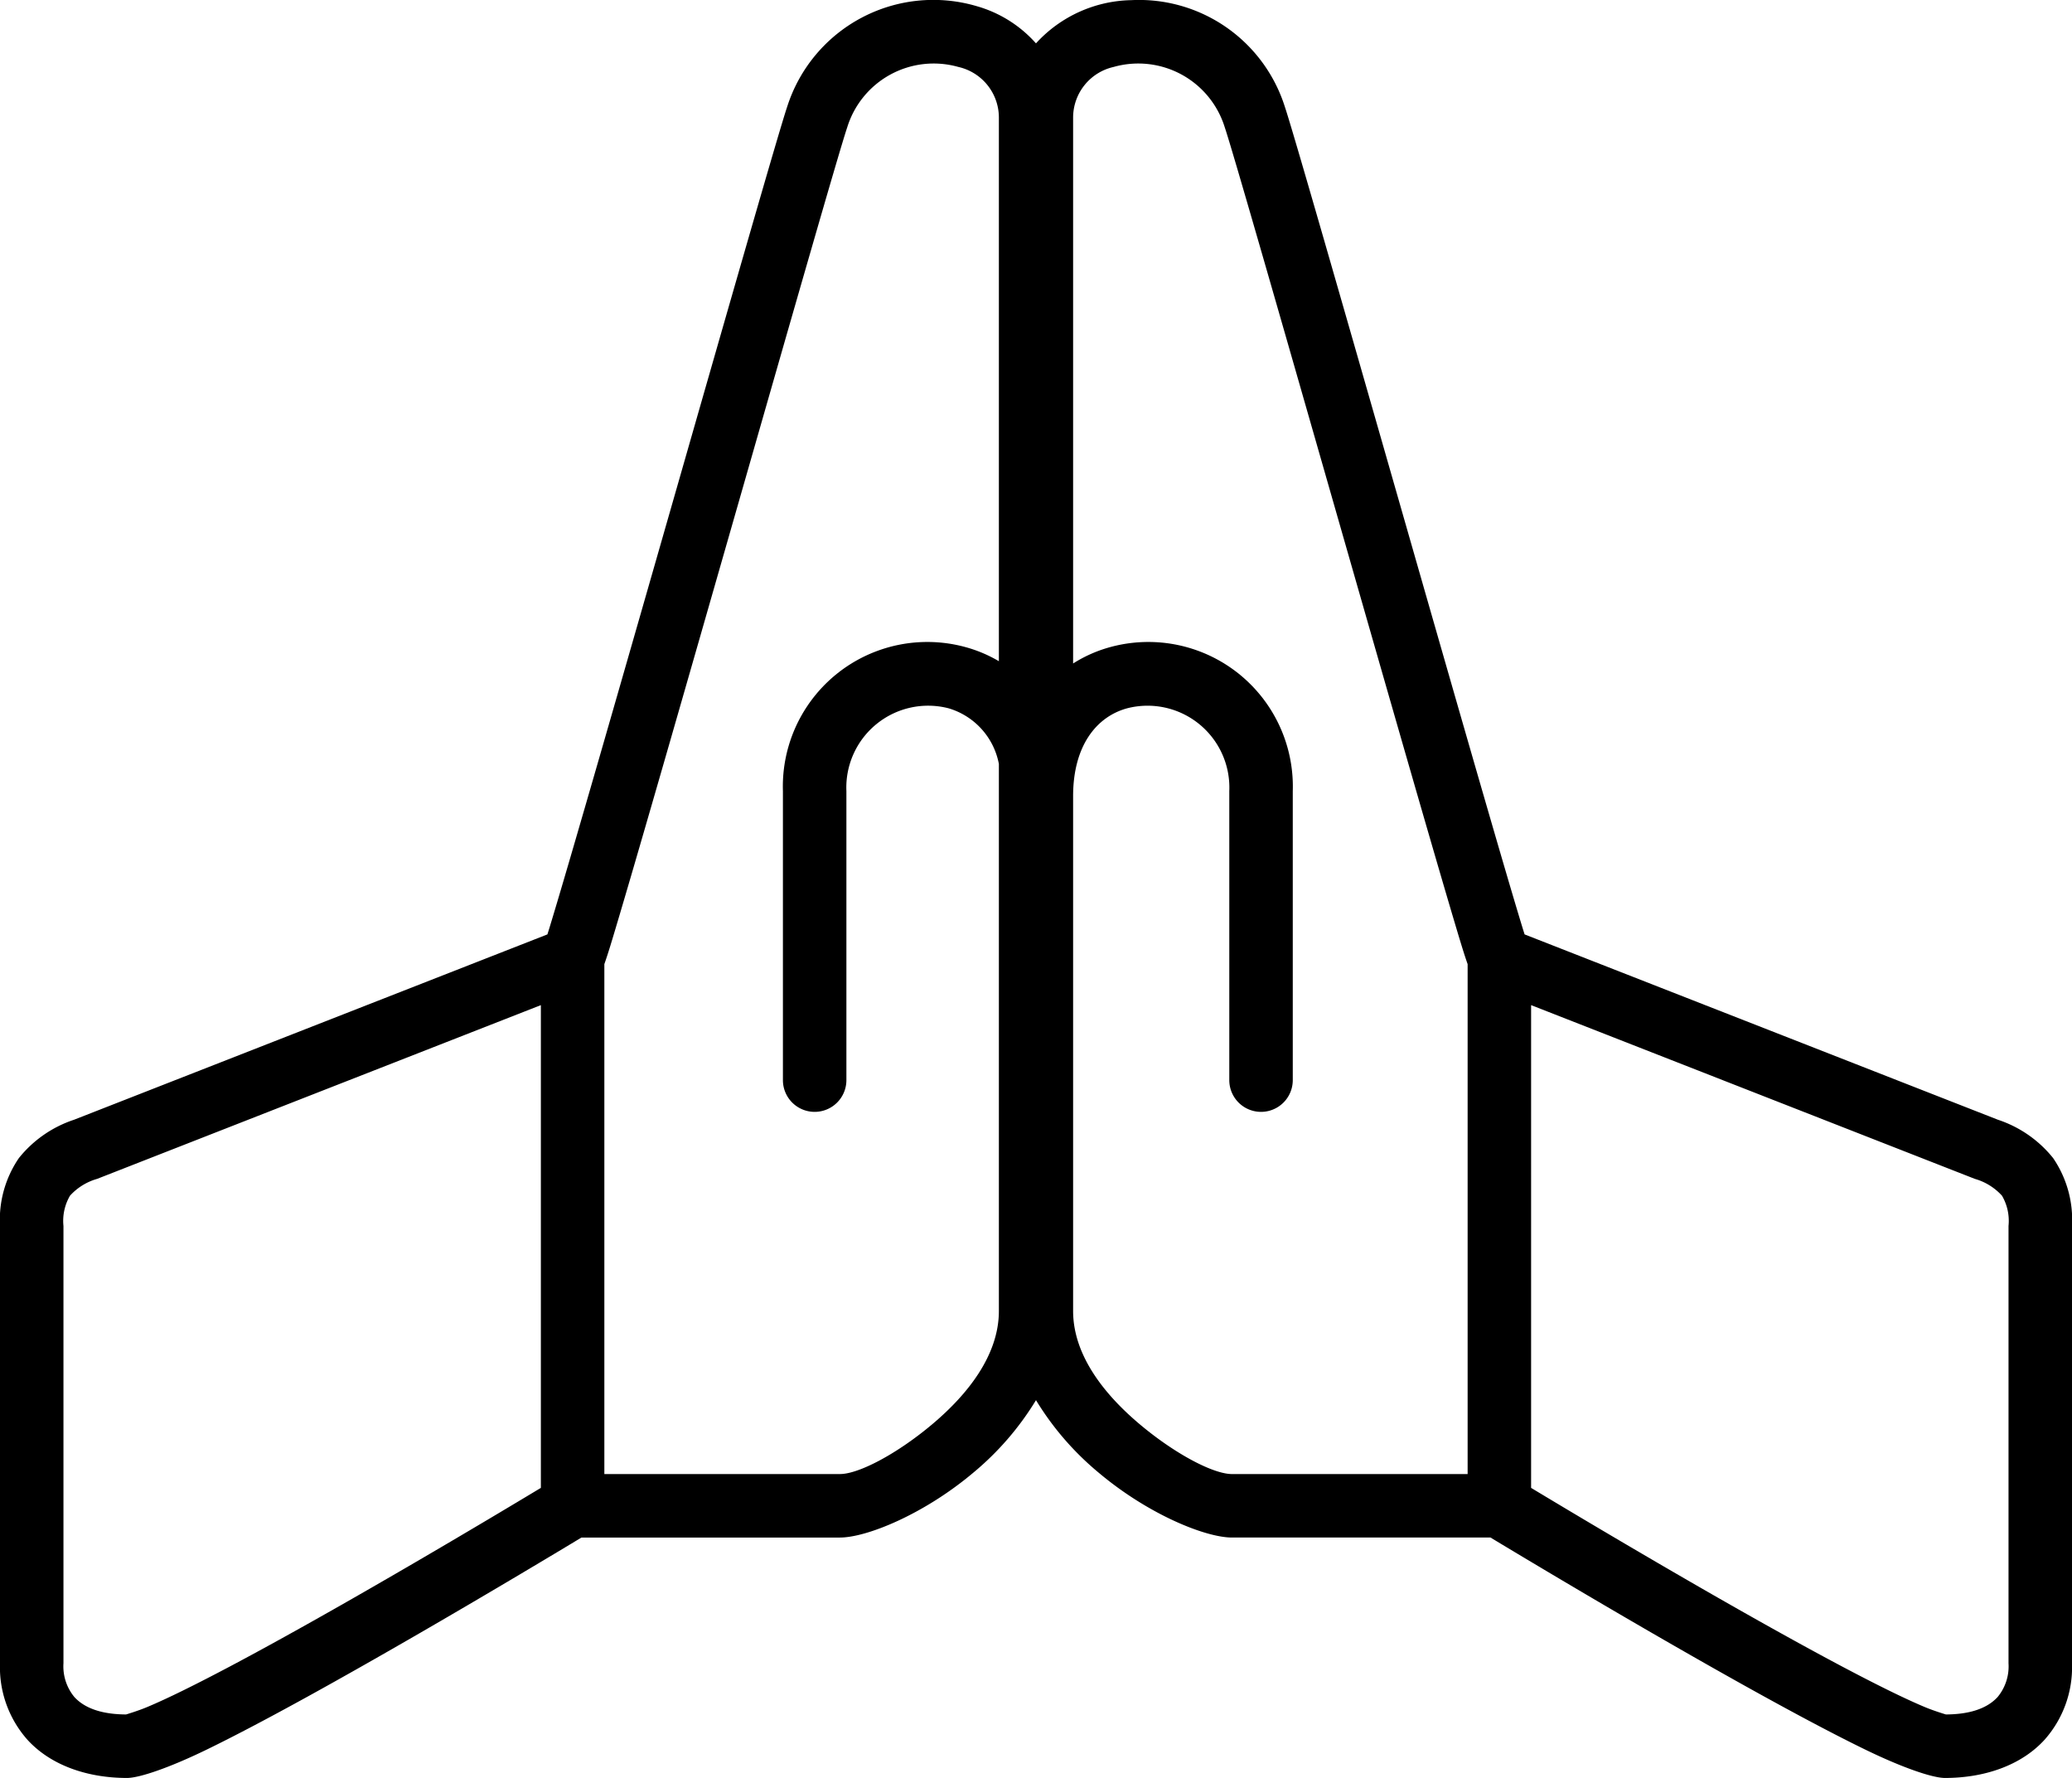 <svg xmlns="http://www.w3.org/2000/svg" viewBox="0 0 201 172.454"><defs><style>.cls-1{fill-rule:evenodd;}</style></defs><g id="Capa_2" data-name="Capa 2"><g id="Capa_1-2" data-name="Capa 1"><path class="cls-1" d="M100.497,4.205A12.101,12.101,0,0,0,94.725.591,14.882,14.882,0,0,0,76.356,10.373C74.844,14.833,57.14,77.45,53.322,89.929c-.076.247-.15.486-.22.704l-45.919,17.977a11.476,11.476,0,0,0-5.353,3.72A10.614,10.614,0,0,0,0,118.915v42.419A10.588,10.588,0,0,0,2.674,168.763c2.285,2.493,5.845,3.691,9.652,3.691,1.159,0,3.998-.941,7.692-2.734,11.115-5.395,32.186-18.048,36.389-20.586h25.075c2.59,0,8.118-2.247,12.886-6.249a28.124,28.124,0,0,0,6.131-7.075,28.116,28.116,0,0,0,6.131,7.075c4.768,4.002,10.296,6.249,12.886,6.249h25.075c4.203,2.538,25.274,15.191,36.389,20.586,3.694,1.793,6.533,2.734,7.692,2.734,3.808,0,7.368-1.198,9.653-3.691A10.59,10.59,0,0,0,201,161.334V118.915a10.618,10.618,0,0,0-1.83-6.585,11.48,11.48,0,0,0-5.354-3.72L147.898,90.633c-.068-.218-.144-.457-.22-.704-3.818-12.479-21.522-75.096-23.033-79.556A14.834,14.834,0,0,0,109.73.015a12.829,12.829,0,0,0-9.232,4.19Zm88.271,162.09c-.149-.045-1.183-.36-1.977-.69-2.066-.859-4.915-2.279-8.141-3.988-10.707-5.671-25.451-14.486-30.121-17.299V97.493l43.042,16.851a5.646,5.646,0,0,1,2.637,1.633,4.849,4.849,0,0,1,.634,2.938v42.419a4.668,4.668,0,0,1-1.057,3.269c-1.171,1.278-3.066,1.68-5.016,1.692Zm-176.538,0c-1.95-.012-3.845-.414-5.016-1.692a4.668,4.668,0,0,1-1.058-3.269V118.915a4.844,4.844,0,0,1,.634-2.938,5.644,5.644,0,0,1,2.636-1.633l43.042-16.851v46.825c-4.67,2.813-19.414,11.628-30.121,17.299-3.226,1.708-6.075,3.129-8.141,3.988-.794.33-1.828.645-1.978.69ZM142.371,93.516c-.157-.446-.355-1.044-.582-1.785C137.979,79.28,120.32,16.801,118.811,12.349a8.78,8.78,0,0,0-10.782-5.855,5.038,5.038,0,0,0-3.929,4.867V64.355a13.135,13.135,0,0,1,3.61-1.592,14.017,14.017,0,0,1,17.699,13.968v28.036a3.079,3.079,0,0,1-6.158,0V76.732a7.938,7.938,0,0,0-9.918-8.028c-2.981.814-5.233,3.652-5.233,8.511v49.944c0,4.345,3.105,8.169,6.49,11.01,3.375,2.834,7.092,4.808,8.926,4.808h22.855v-49.46ZM96.899,64.134v-52.773a5.037,5.037,0,0,0-3.93-4.867,8.779,8.779,0,0,0-10.781,5.855C80.679,16.8,63.02,79.279,59.209,91.731c-.227.741-.425,1.339-.582,1.785v49.46H81.483c1.834,0,5.551-1.974,8.926-4.808,3.385-2.841,6.49-6.665,6.49-11.01V74.101a6.98,6.98,0,0,0-4.874-5.398,7.937,7.937,0,0,0-9.918,8.028v28.036a3.079,3.079,0,0,1-6.158,0V76.731A14.017,14.017,0,0,1,93.648,62.763a13.195,13.195,0,0,1,3.251,1.371Z"/></g></g></svg>